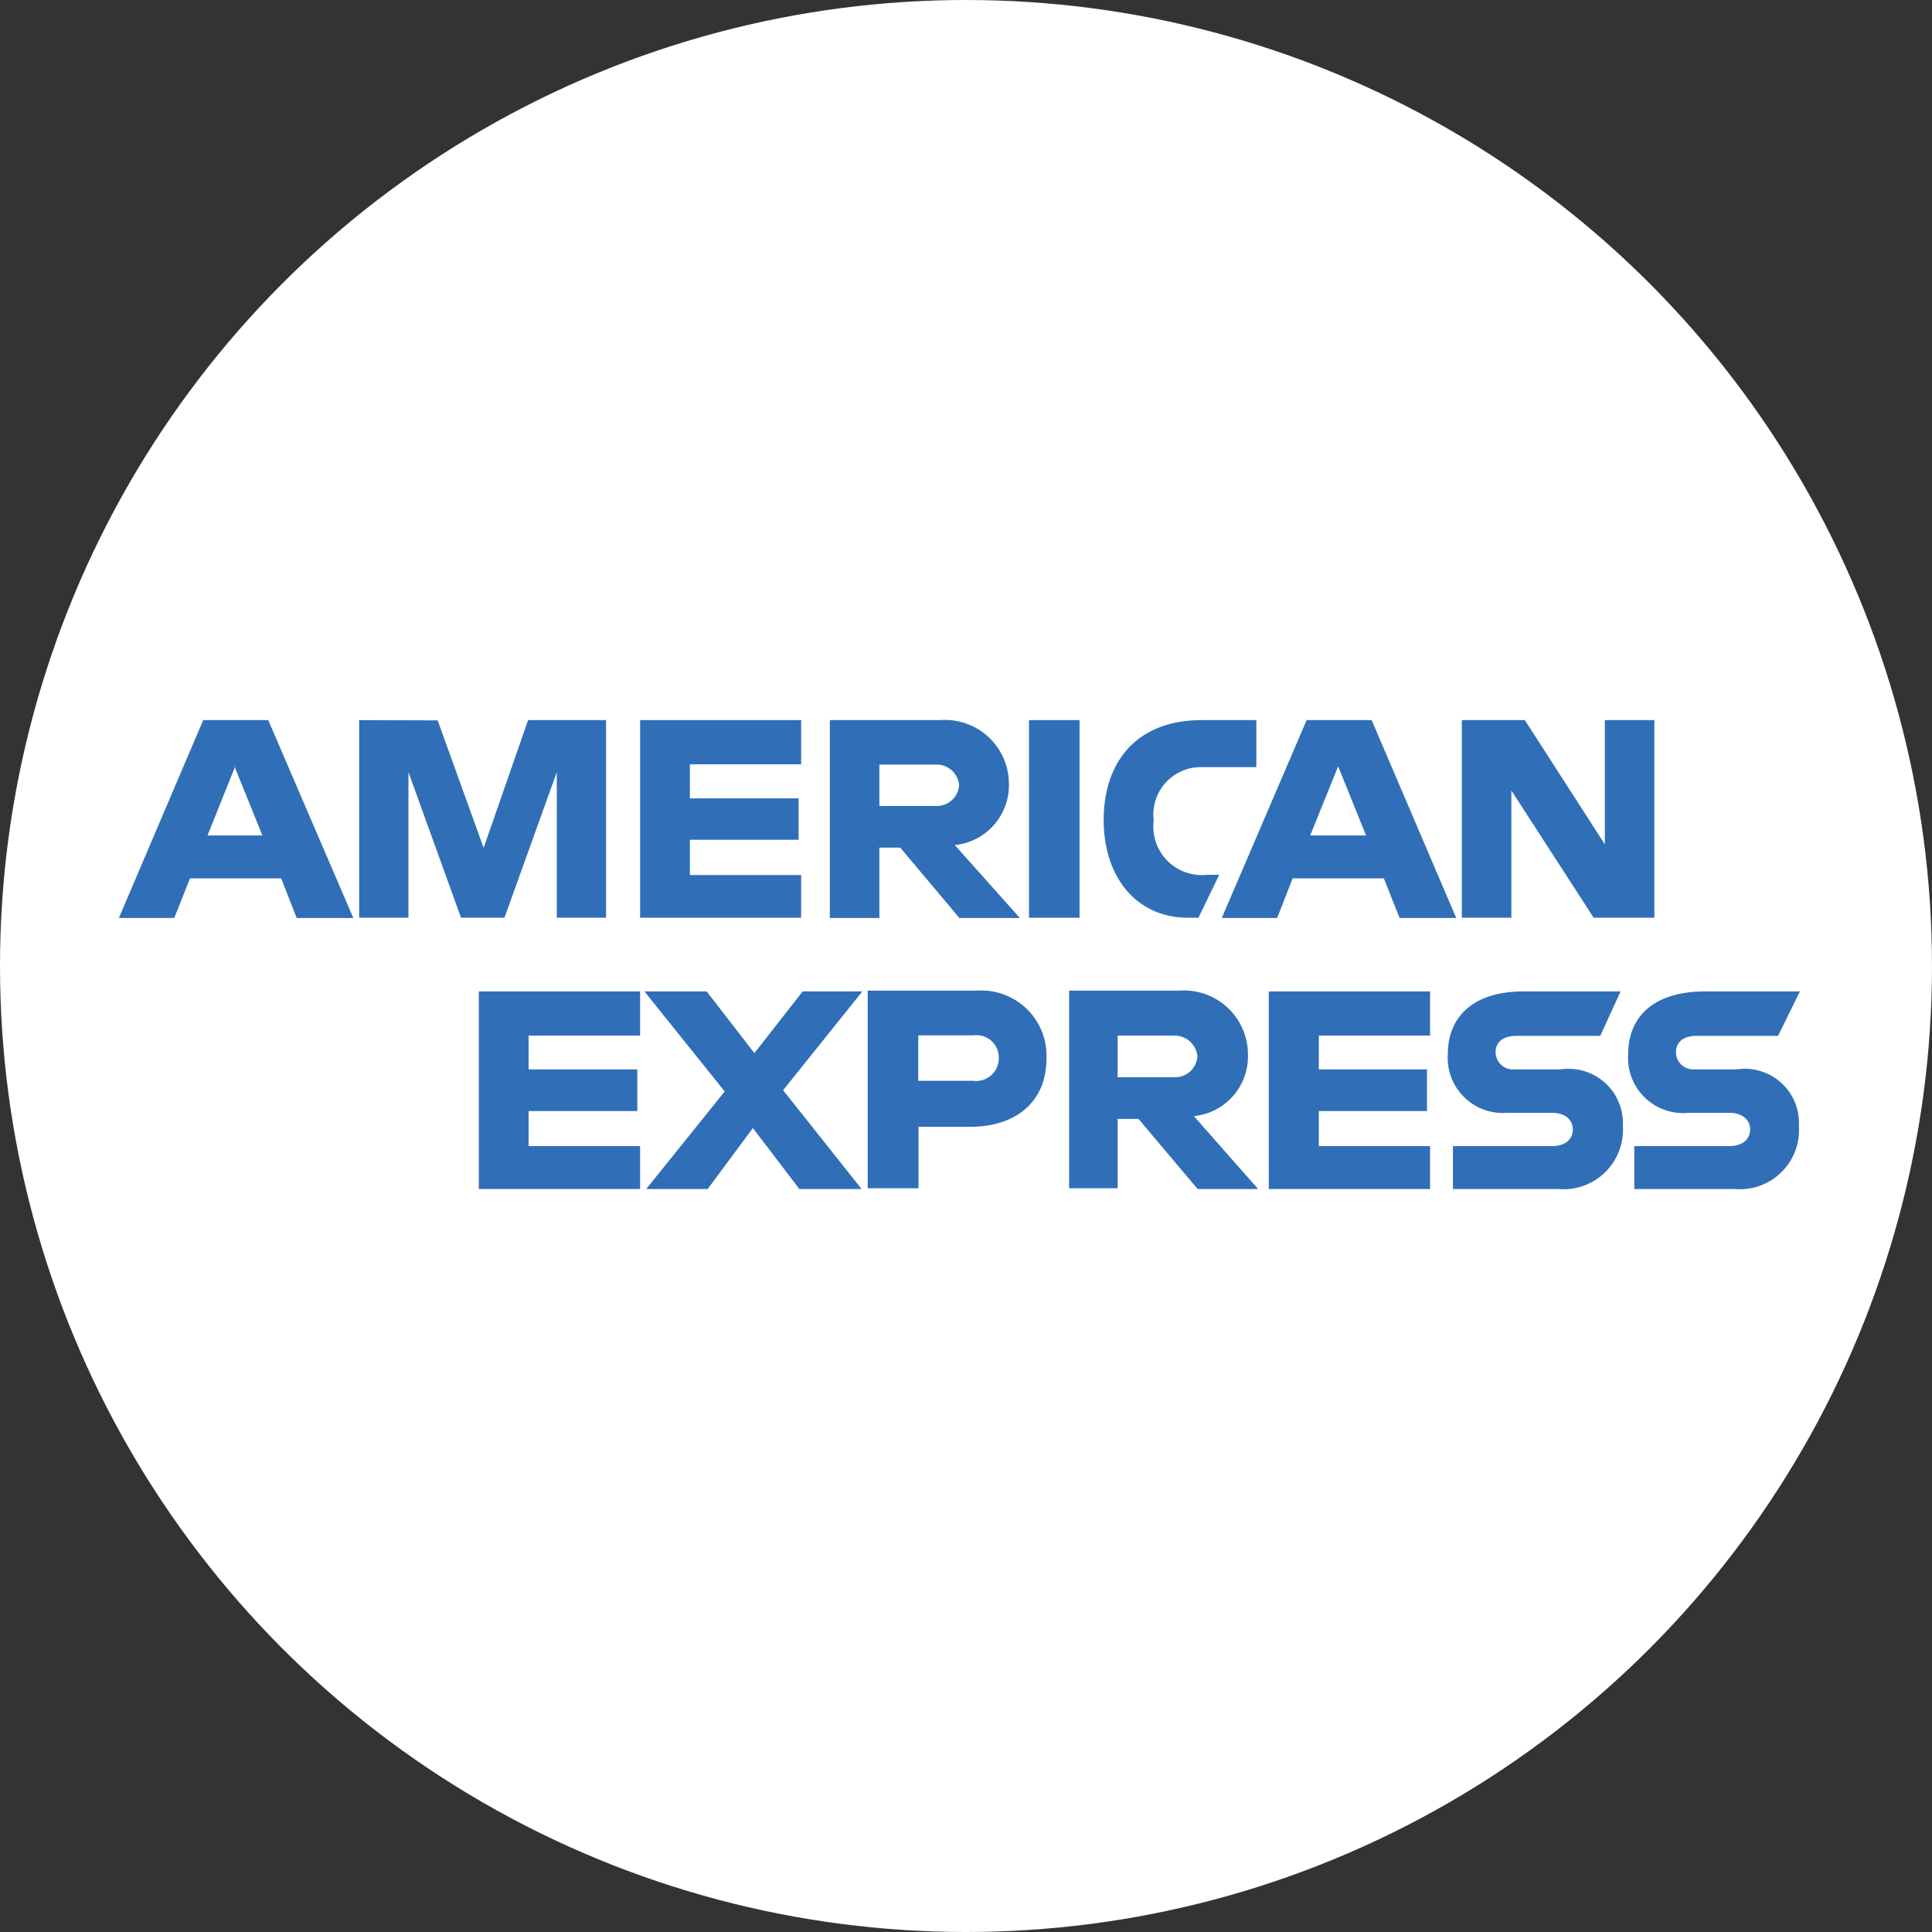 <svg id="Layer_1" data-name="Layer 1" xmlns="http://www.w3.org/2000/svg" viewBox="0 0 76.06 76.06"><rect x="0" y="0" width="76.06" height="76.06" fill="#333333" stroke="none"/><defs><style>.cls-1{fill:#fff;}.cls-2{fill:#306fb7;fill-rule:evenodd;}</style></defs><title>Untitled-2</title><circle class="cls-1" cx="38.03" cy="38.03" r="38.03"/><path class="cls-2" d="M8,28.35,4.68,36.14H6.86l.62-1.56h3.59l.61,1.56h2.23l-3.35-7.79Zm1.23,1.82,1.1,2.72H8.17l1.09-2.72Z"/><polygon class="cls-2" points="14.14 36.13 14.14 28.35 17.23 28.36 19.04 33.38 20.79 28.35 23.86 28.35 23.86 36.13 21.92 36.13 21.92 30.4 19.86 36.13 18.15 36.13 16.08 30.4 16.08 36.13 14.14 36.13 14.14 36.13"/><polygon class="cls-2" points="25.2 36.13 25.2 28.35 31.54 28.35 31.54 30.09 27.16 30.09 27.16 31.43 31.44 31.43 31.44 33.06 27.16 33.06 27.16 34.45 31.54 34.45 31.54 36.13 25.2 36.13 25.2 36.13"/><path class="cls-2" d="M32.67,28.35v7.79h1.95V33.37h.82l2.33,2.77h2.38l-2.56-2.87a2.37,2.37,0,0,0,2.13-2.39A2.52,2.52,0,0,0,37,28.35Zm1.95,1.75h2.22a.89.89,0,0,1,.92.81.88.88,0,0,1-.89.82H34.62V30.1Z"/><polygon class="cls-2" points="42.5 36.13 40.51 36.13 40.51 28.35 42.5 28.35 42.5 36.13 42.5 36.13"/><path class="cls-2" d="M47.21,36.13h-.43c-2.07,0-3.33-1.63-3.33-3.85s1.24-3.93,3.86-3.93h2.15V30.2H47.23a1.87,1.87,0,0,0-1.81,2.1,1.91,1.91,0,0,0,2.1,2.14H48l-.82,1.69Z"/><path class="cls-2" d="M51.44,28.35,48.1,36.14h2.18l.61-1.56h3.59l.62,1.56h2.23L54,28.35Zm1.24,1.82,1.1,2.72h-2.2l1.1-2.72Z"/><polygon class="cls-2" points="57.55 36.13 57.55 28.35 60.03 28.35 63.18 33.24 63.18 28.35 65.13 28.35 65.13 36.13 62.74 36.13 59.5 31.12 59.5 36.13 57.55 36.13 57.55 36.13"/><polygon class="cls-2" points="18.85 46.81 18.85 39.03 25.2 39.03 25.2 40.77 20.81 40.77 20.81 42.1 25.09 42.1 25.09 43.74 20.81 43.74 20.81 45.12 25.2 45.12 25.2 46.81 18.85 46.81 18.85 46.81"/><polygon class="cls-2" points="49.95 46.81 49.95 39.03 56.3 39.03 56.3 40.77 51.92 40.77 51.92 42.1 56.18 42.1 56.18 43.74 51.92 43.74 51.92 45.12 56.3 45.12 56.3 46.81 49.95 46.81 49.95 46.81"/><polygon class="cls-2" points="25.44 46.81 28.53 42.97 25.37 39.03 27.82 39.03 29.7 41.46 31.6 39.03 33.95 39.03 30.83 42.92 33.92 46.81 31.47 46.81 29.64 44.41 27.86 46.81 25.44 46.81 25.44 46.81"/><path class="cls-2" d="M34.16,39v7.78h2V44.36H38.2c1.73,0,3-.92,3-2.71A2.57,2.57,0,0,0,38.45,39Zm2,1.76h2.16a.88.88,0,0,1,1,.9.89.89,0,0,1-1,.89H36.15V40.79Z"/><path class="cls-2" d="M42.09,39v7.78H44V44.05h.82l2.33,2.76h2.38L47,43.94a2.36,2.36,0,0,0,2.13-2.39A2.52,2.52,0,0,0,46.42,39ZM44,40.77h2.22a.9.9,0,0,1,.92.82.88.88,0,0,1-.89.82H44V40.77Z"/><path class="cls-2" d="M57.2,46.81V45.12h3.9c.57,0,.82-.31.82-.65s-.25-.66-.82-.66H59.34A2.17,2.17,0,0,1,57,41.48c0-1.25.78-2.45,3-2.45H63.8L63,40.78H59.7c-.62,0-.82.33-.82.64a.68.68,0,0,0,.72.68h1.84a2.14,2.14,0,0,1,2.45,2.23,2.34,2.34,0,0,1-2.54,2.48Z"/><path class="cls-2" d="M64.34,46.81V45.12h3.73c.58,0,.83-.31.83-.65s-.25-.66-.83-.66H66.48a2.17,2.17,0,0,1-2.38-2.33c0-1.25.78-2.45,3.05-2.45h3.71L70,40.78h-3.2c-.62,0-.82.33-.82.64a.68.68,0,0,0,.72.68h1.68a2.13,2.13,0,0,1,2.44,2.23,2.33,2.33,0,0,1-2.53,2.48Z"/></svg>